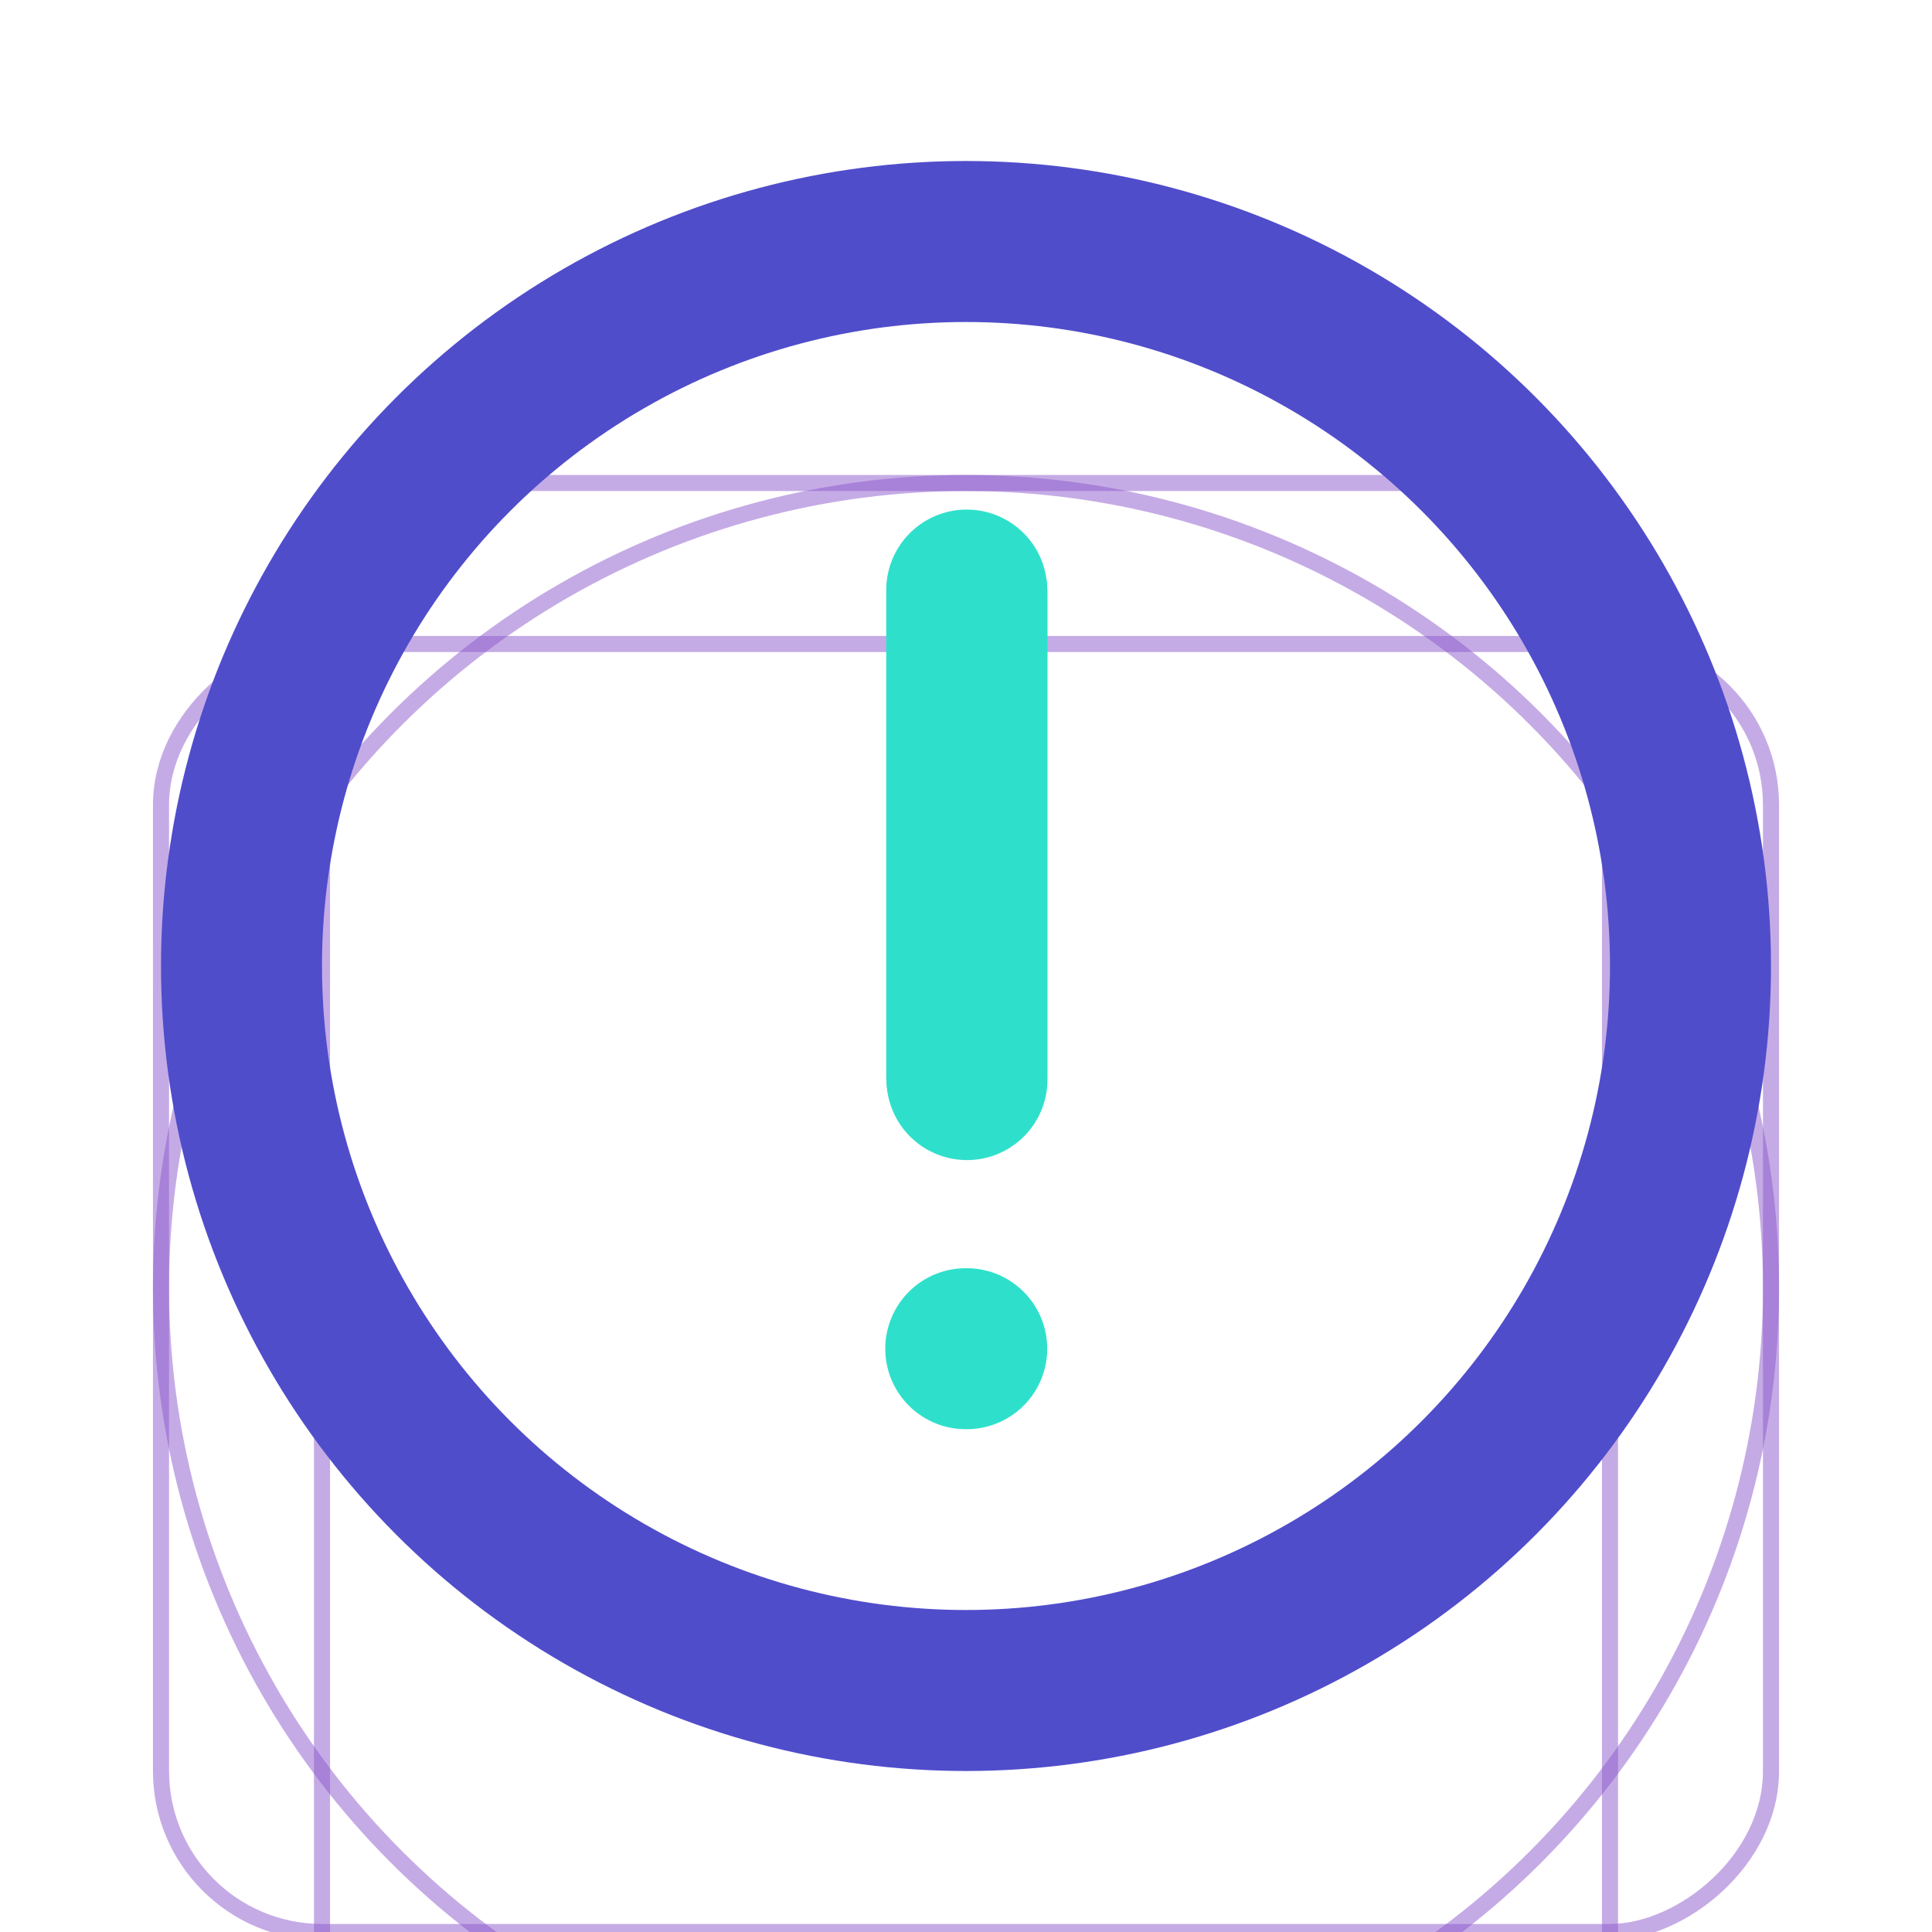 <svg
	width="24"
	height="24"
	viewBox="0 0 24 24"
	fill="none"
	xmlns="http://www.w3.org/2000/svg"
>
	<g clip-path="url(#clip0_76_5761)">
		<g filter="url(#filter0_d_76_5761)">
			<rect width="24" height="24" fill="white" />
			<circle
				opacity="0.5"
				cx="12"
				cy="12"
				r="10"
				stroke="#8C58CD"
				stroke-width="0.2"
			/>
			<rect
				opacity="0.5"
				x="4"
				y="2"
				width="16"
				height="20"
				rx="2"
				stroke="#8C58CD"
				stroke-width="0.2"
			/>
			<rect
				opacity="0.5"
				x="22"
				y="4"
				width="16"
				height="20"
				rx="2"
				transform="rotate(90 22 4)"
				stroke="#8C58CD"
				stroke-width="0.2"
			/>
		</g>
		<circle cx="12" cy="12" r="9" stroke="#504DCB" stroke-width="2" />
		<path
			d="M12.012 7.372L12.012 13.411"
			stroke="#2EE0CB"
			stroke-width="2"
			stroke-linecap="round"
		/>
		<path
			d="M12.009 16.754L11.997 16.754"
			stroke="#2EE0CB"
			stroke-width="2"
			stroke-linecap="round"
		/>
		<path
			d="M12.009 7.33L12.009 13.369"
			stroke="#2EE0CB"
			stroke-width="2"
			stroke-linecap="round"
		/>
	</g>
	<defs>
		<filter
			id="filter0_d_76_5761"
			x="-4"
			y="0"
			width="32"
			height="32"
			filterUnits="userSpaceOnUse"
			color-interpolation-filters="sRGB"
		>
			<feFlood flood-opacity="0" result="BackgroundImageFix" />
			<feColorMatrix
				in="SourceAlpha"
				type="matrix"
				values="0 0 0 0 0 0 0 0 0 0 0 0 0 0 0 0 0 0 127 0"
				result="hardAlpha"
			/>
			<feOffset dy="4" />
			<feGaussianBlur stdDeviation="2" />
			<feComposite in2="hardAlpha" operator="out" />
			<feColorMatrix
				type="matrix"
				values="0 0 0 0 0 0 0 0 0 0 0 0 0 0 0 0 0 0 0.25 0"
			/>
			<feBlend
				mode="normal"
				in2="BackgroundImageFix"
				result="effect1_dropShadow_76_5761"
			/>
			<feBlend
				mode="normal"
				in="SourceGraphic"
				in2="effect1_dropShadow_76_5761"
				result="shape"
			/>
		</filter>
		<clipPath id="clip0_76_5761">
			<rect width="24" height="24" fill="white" />
		</clipPath>
	</defs>
</svg>
